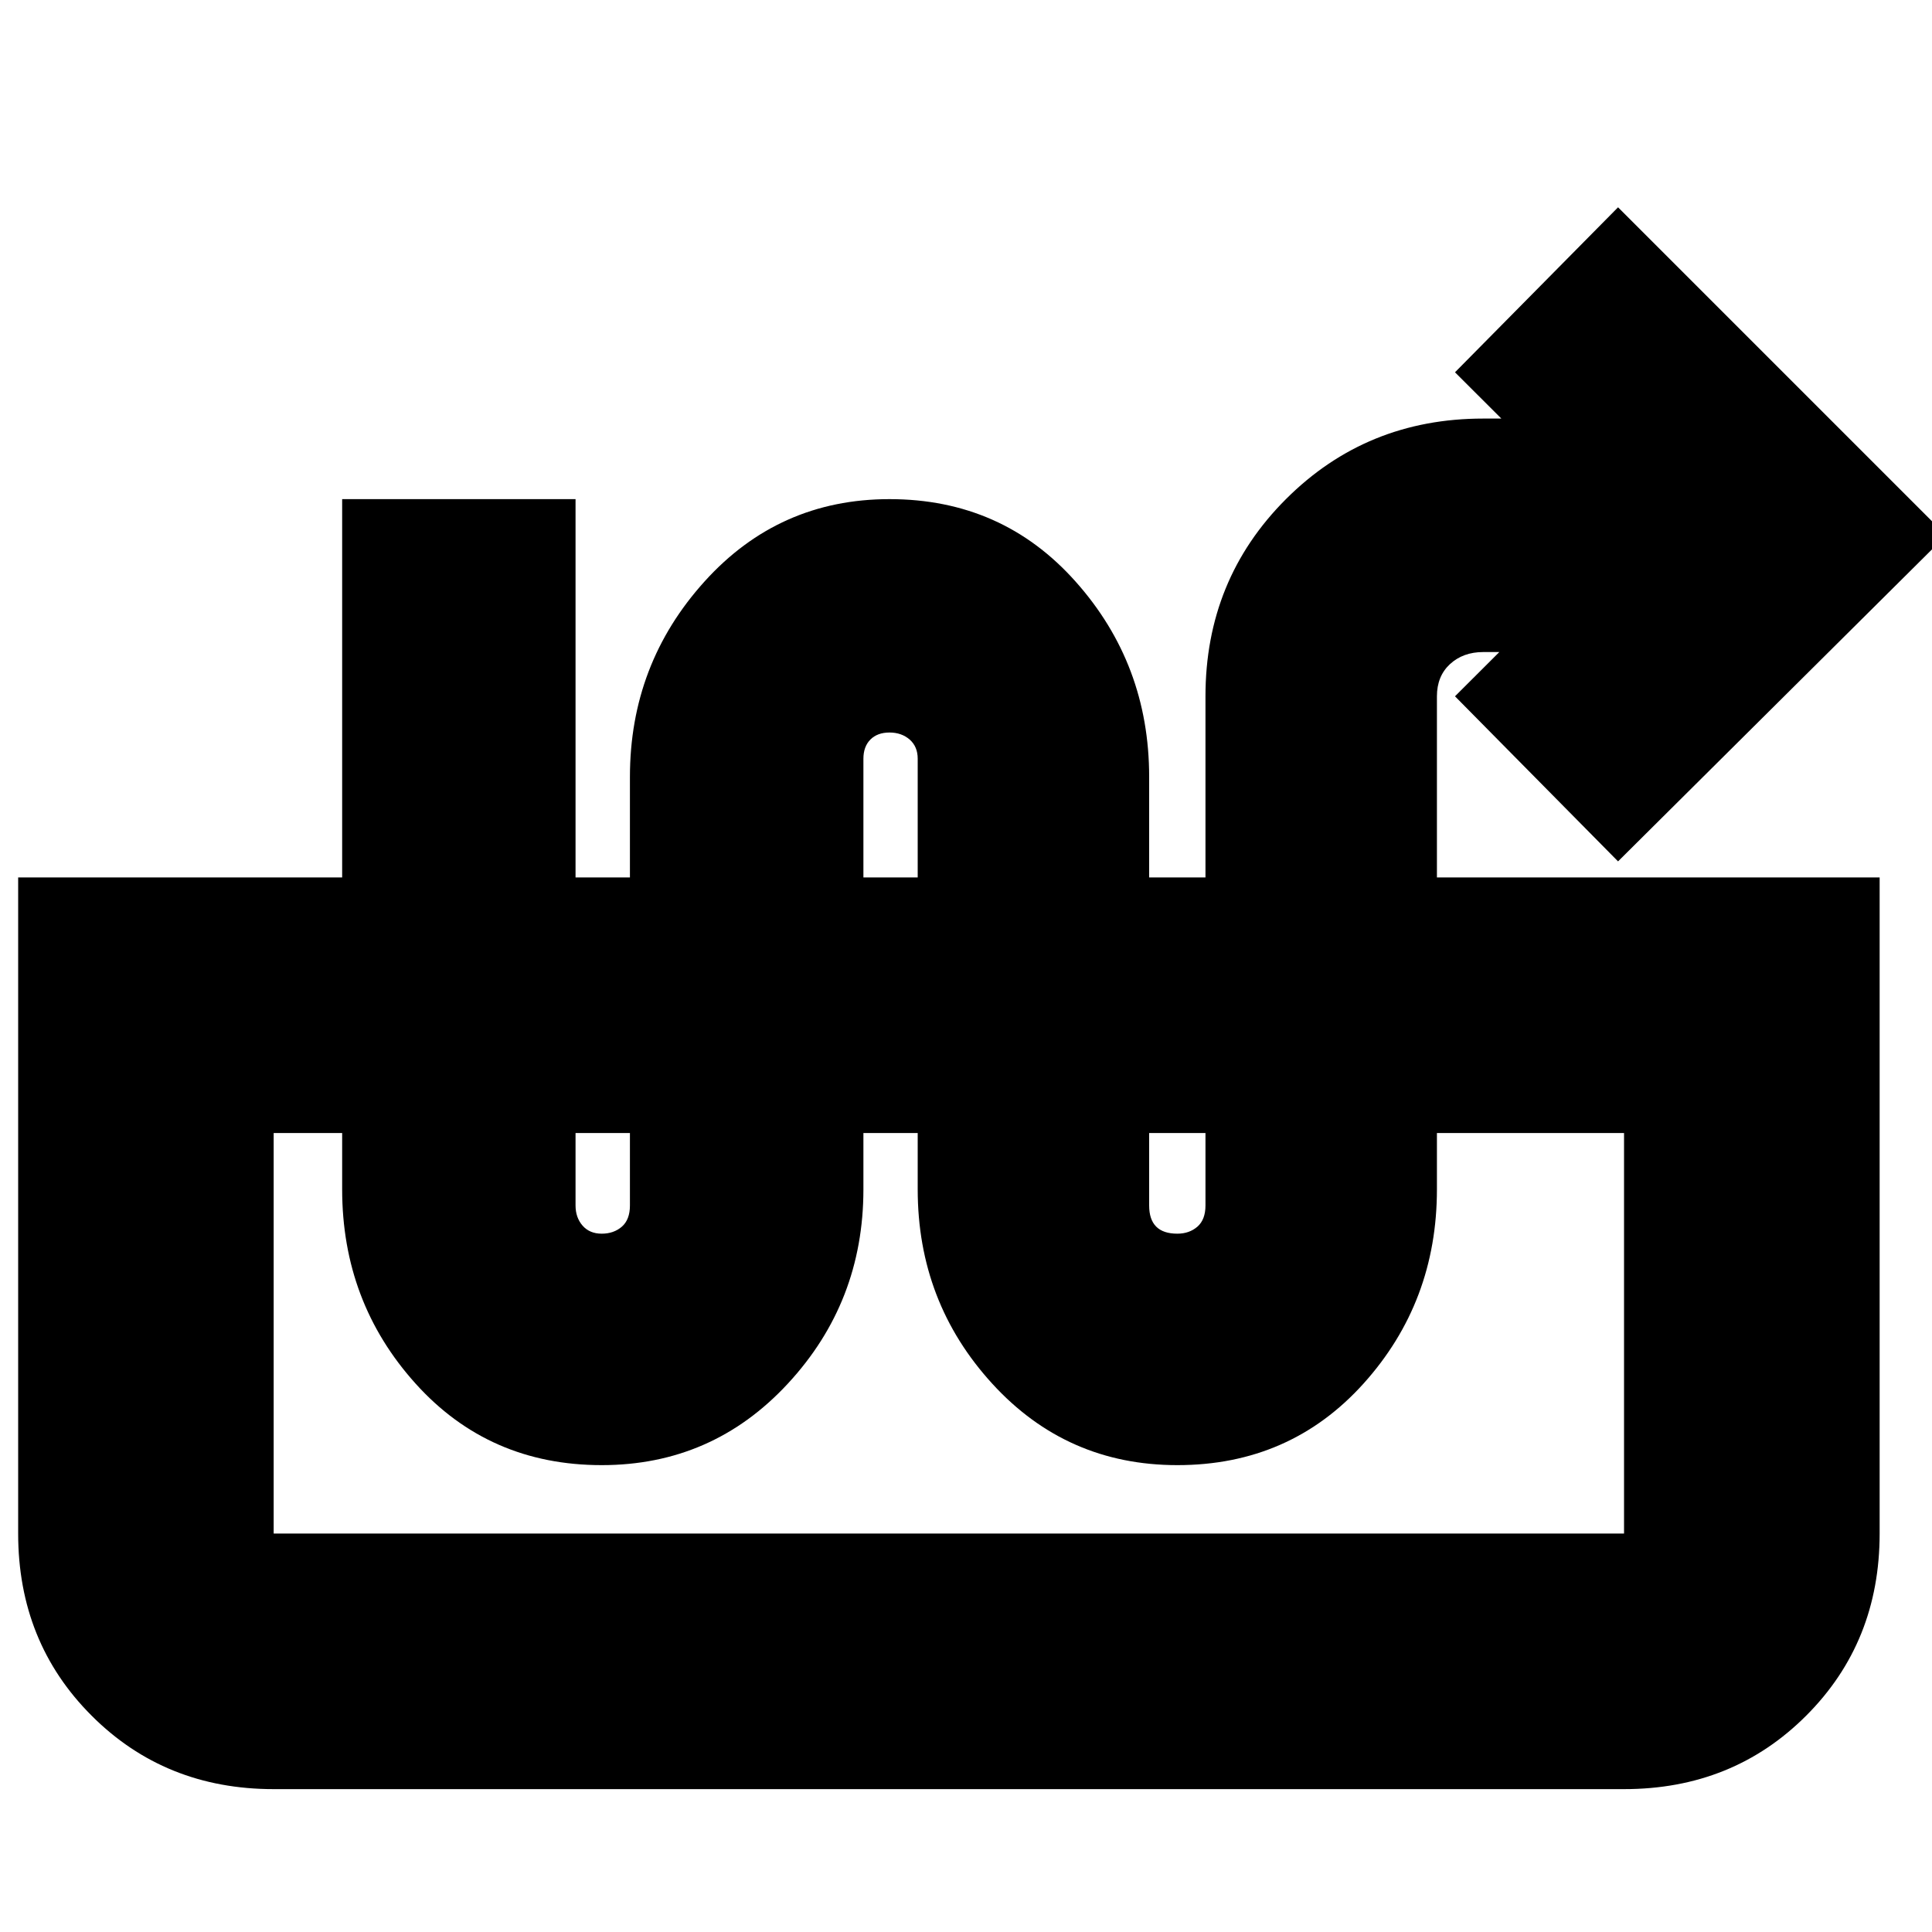 <svg xmlns="http://www.w3.org/2000/svg" height="20" width="20"><path d="M6.229 15.167q-1.167 0-1.927-.844t-.76-2.011V5.167h2.416v7.312q0 .125.073.209.073.083.198.083t.209-.073q.083-.073.083-.219V8.042q0-1.167.771-2.021.77-.854 1.916-.854 1.167 0 1.927.854.761.854.761 2.021v4.437q0 .146.073.219.073.073.219.073.124 0 .208-.073.083-.073.083-.219V7.208q0-1.208.833-2.041.834-.834 2.042-.834h.188l-.48-.479 1.688-1.708 3.396 3.396-3.396 3.375-1.688-1.709.459-.458h-.167q-.208 0-.344.125-.135.125-.135.333v5.104q0 1.167-.76 2.011-.761.844-1.927.844-1.146 0-1.917-.844-.771-.844-.771-2.011V7.854q0-.125-.083-.198-.084-.073-.209-.073-.125 0-.198.073-.072.073-.072.198v4.458q0 1.167-.782 2.011-.781.844-1.927.844Zm-3.396 3.354q-1.125 0-1.885-.761-.76-.76-.76-1.885V9.083h19.27v6.792q0 1.125-.76 1.885-.76.761-1.886.761Zm0-2.646h13.979v-4.146H2.833v4.146Zm13.979-4.146H2.833Z"/></svg>